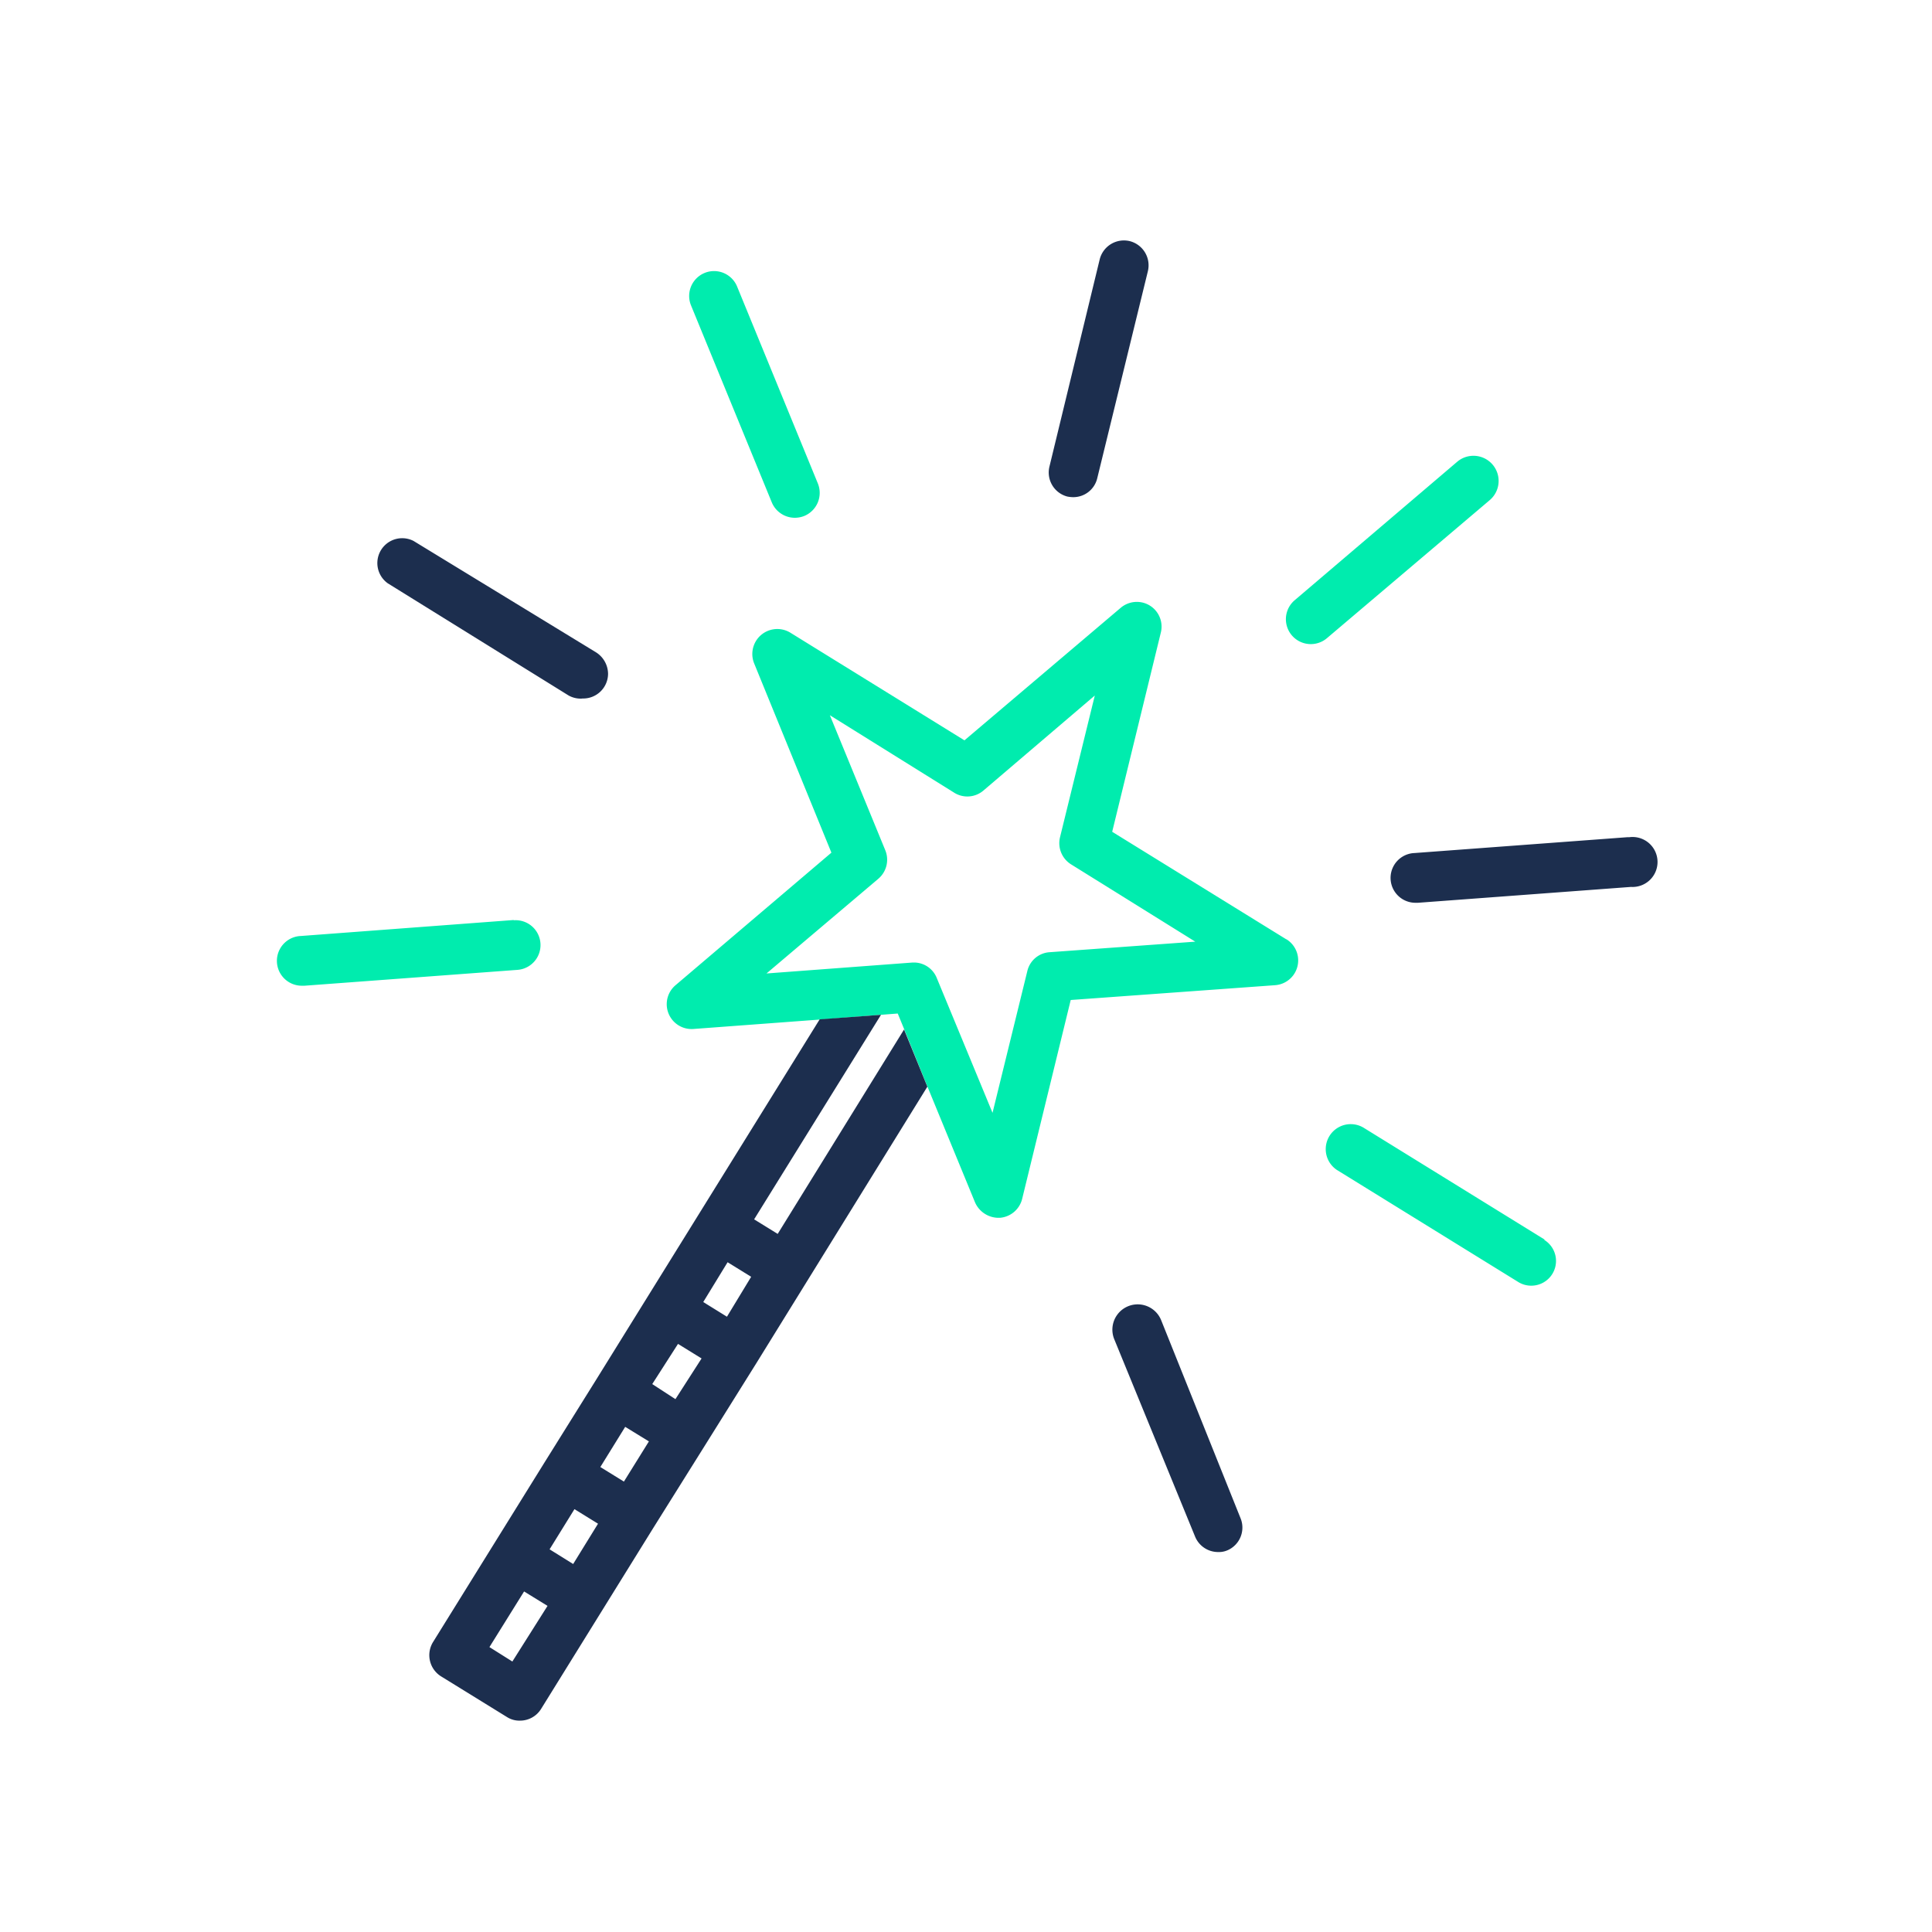 <svg id="Calque_1" data-name="Calque 1" xmlns="http://www.w3.org/2000/svg" width="150" height="150" viewBox="0 0 150 150"><defs><style>.cls-1{fill:#00ecae}.cls-2{fill:#1c2e4e}</style></defs><title>baguette-5cols</title><g id="Calque_1-2" data-name="Calque 1-2"><path class="cls-1" d="M99.87 72.93l-13.52-8.35 3.77-15.44a1.92 1.92 0 0 0-1.38-2.35 1.94 1.94 0 0 0-1.74.41L74.88 57.48l-13.52-8.36a1.94 1.94 0 0 0-2.81 2.38l6 14.7-12.1 10.29a1.93 1.93 0 0 0 1.38 3.4l9.8-.73 4.77-.37 1.3-.1.51 1.24L72 84.35l3.7 9a2 2 0 0 0 1.78 1.2h.15a1.94 1.94 0 0 0 1.73-1.47l3.77-15.44L99 76.49a1.93 1.93 0 0 0 .87-3.57zm-18.39 1a1.9 1.9 0 0 0-1.72 1.47l-2.7 11-4.33-10.47a1.91 1.91 0 0 0-1.73-1.2h-.14l-11.35.85 8.68-7.35a1.94 1.94 0 0 0 .55-2.2l-4.31-10.5 9.63 6a1.92 1.92 0 0 0 2.29-.15L85 54l-2.7 11a1.94 1.94 0 0 0 .86 2.11l9.64 6zm-41.6-2.5l-16.52 1.24a1.93 1.93 0 1 0 .14 3.86h.16l16.52-1.23a1.93 1.93 0 0 0-.29-3.85zm80.06 24.82l-14.08-8.7a1.94 1.94 0 0 0-2.07 3.28l14.08 8.7a1.91 1.91 0 0 0 1 .29 1.92 1.92 0 0 0 1-3.57zm-4.29-57.41a1.94 1.94 0 1 0-2.5-3L100.52 46.6a1.93 1.93 0 0 0 2.5 2.95zM59.92 39a1.94 1.94 0 0 0 1.79 1.2 2 2 0 0 0 .73-.14 1.94 1.94 0 0 0 1.06-2.52l-6.27-15.29a1.93 1.93 0 0 0-3.58 1.46z"/><path class="cls-2" d="M60.38 95.8l-1.83-1.13 9.85-15.88-4.76.35-17.33 27.94-4 6.41-8.69 14a1.94 1.94 0 0 0 .62 2.66l5.12 3.16a1.79 1.79 0 0 0 1 .28 1.92 1.92 0 0 0 1.65-.91l8.68-14 4-6.39 4-6.4L72 84.37l-1.81-4.44zM39.78 129L38 127.88l2.69-4.32 1.82 1.12zm4.72-7.57l-1.83-1.14 1.93-3.12 1.83 1.13zm3.94-6.4l-1.83-1.13 1.93-3.12 1.84 1.13zm4-6.4l-1.8-1.17 2-3.12 1.83 1.13zm4-6.4l-1.84-1.14L56.49 98l1.83 1.13zm-11.23-48a1.93 1.93 0 0 0 2-1.92 2 2 0 0 0-.93-1.66L32.11 42a1.93 1.93 0 0 0-2 3.29L44.15 54a1.94 1.94 0 0 0 1.01.24zm44.93 48.24a1.93 1.93 0 0 0-3.62 1.53l6.27 15.31a1.93 1.93 0 0 0 1.79 1.19 1.67 1.67 0 0 0 .73-.14 1.92 1.92 0 0 0 1-2.5zM126.35 65l-16.53 1.23a1.93 1.93 0 0 0 .15 3.86h.14l16.52-1.23a1.94 1.94 0 1 0-.13-3.86zM87.71 18.72a1.94 1.94 0 0 0-2.33 1.42l-3.9 16.08a1.93 1.93 0 0 0 1.38 2.33 2.4 2.4 0 0 0 .46.05 1.91 1.91 0 0 0 1.87-1.47l3.93-16.07a1.94 1.94 0 0 0-1.41-2.34z"/></g></svg>